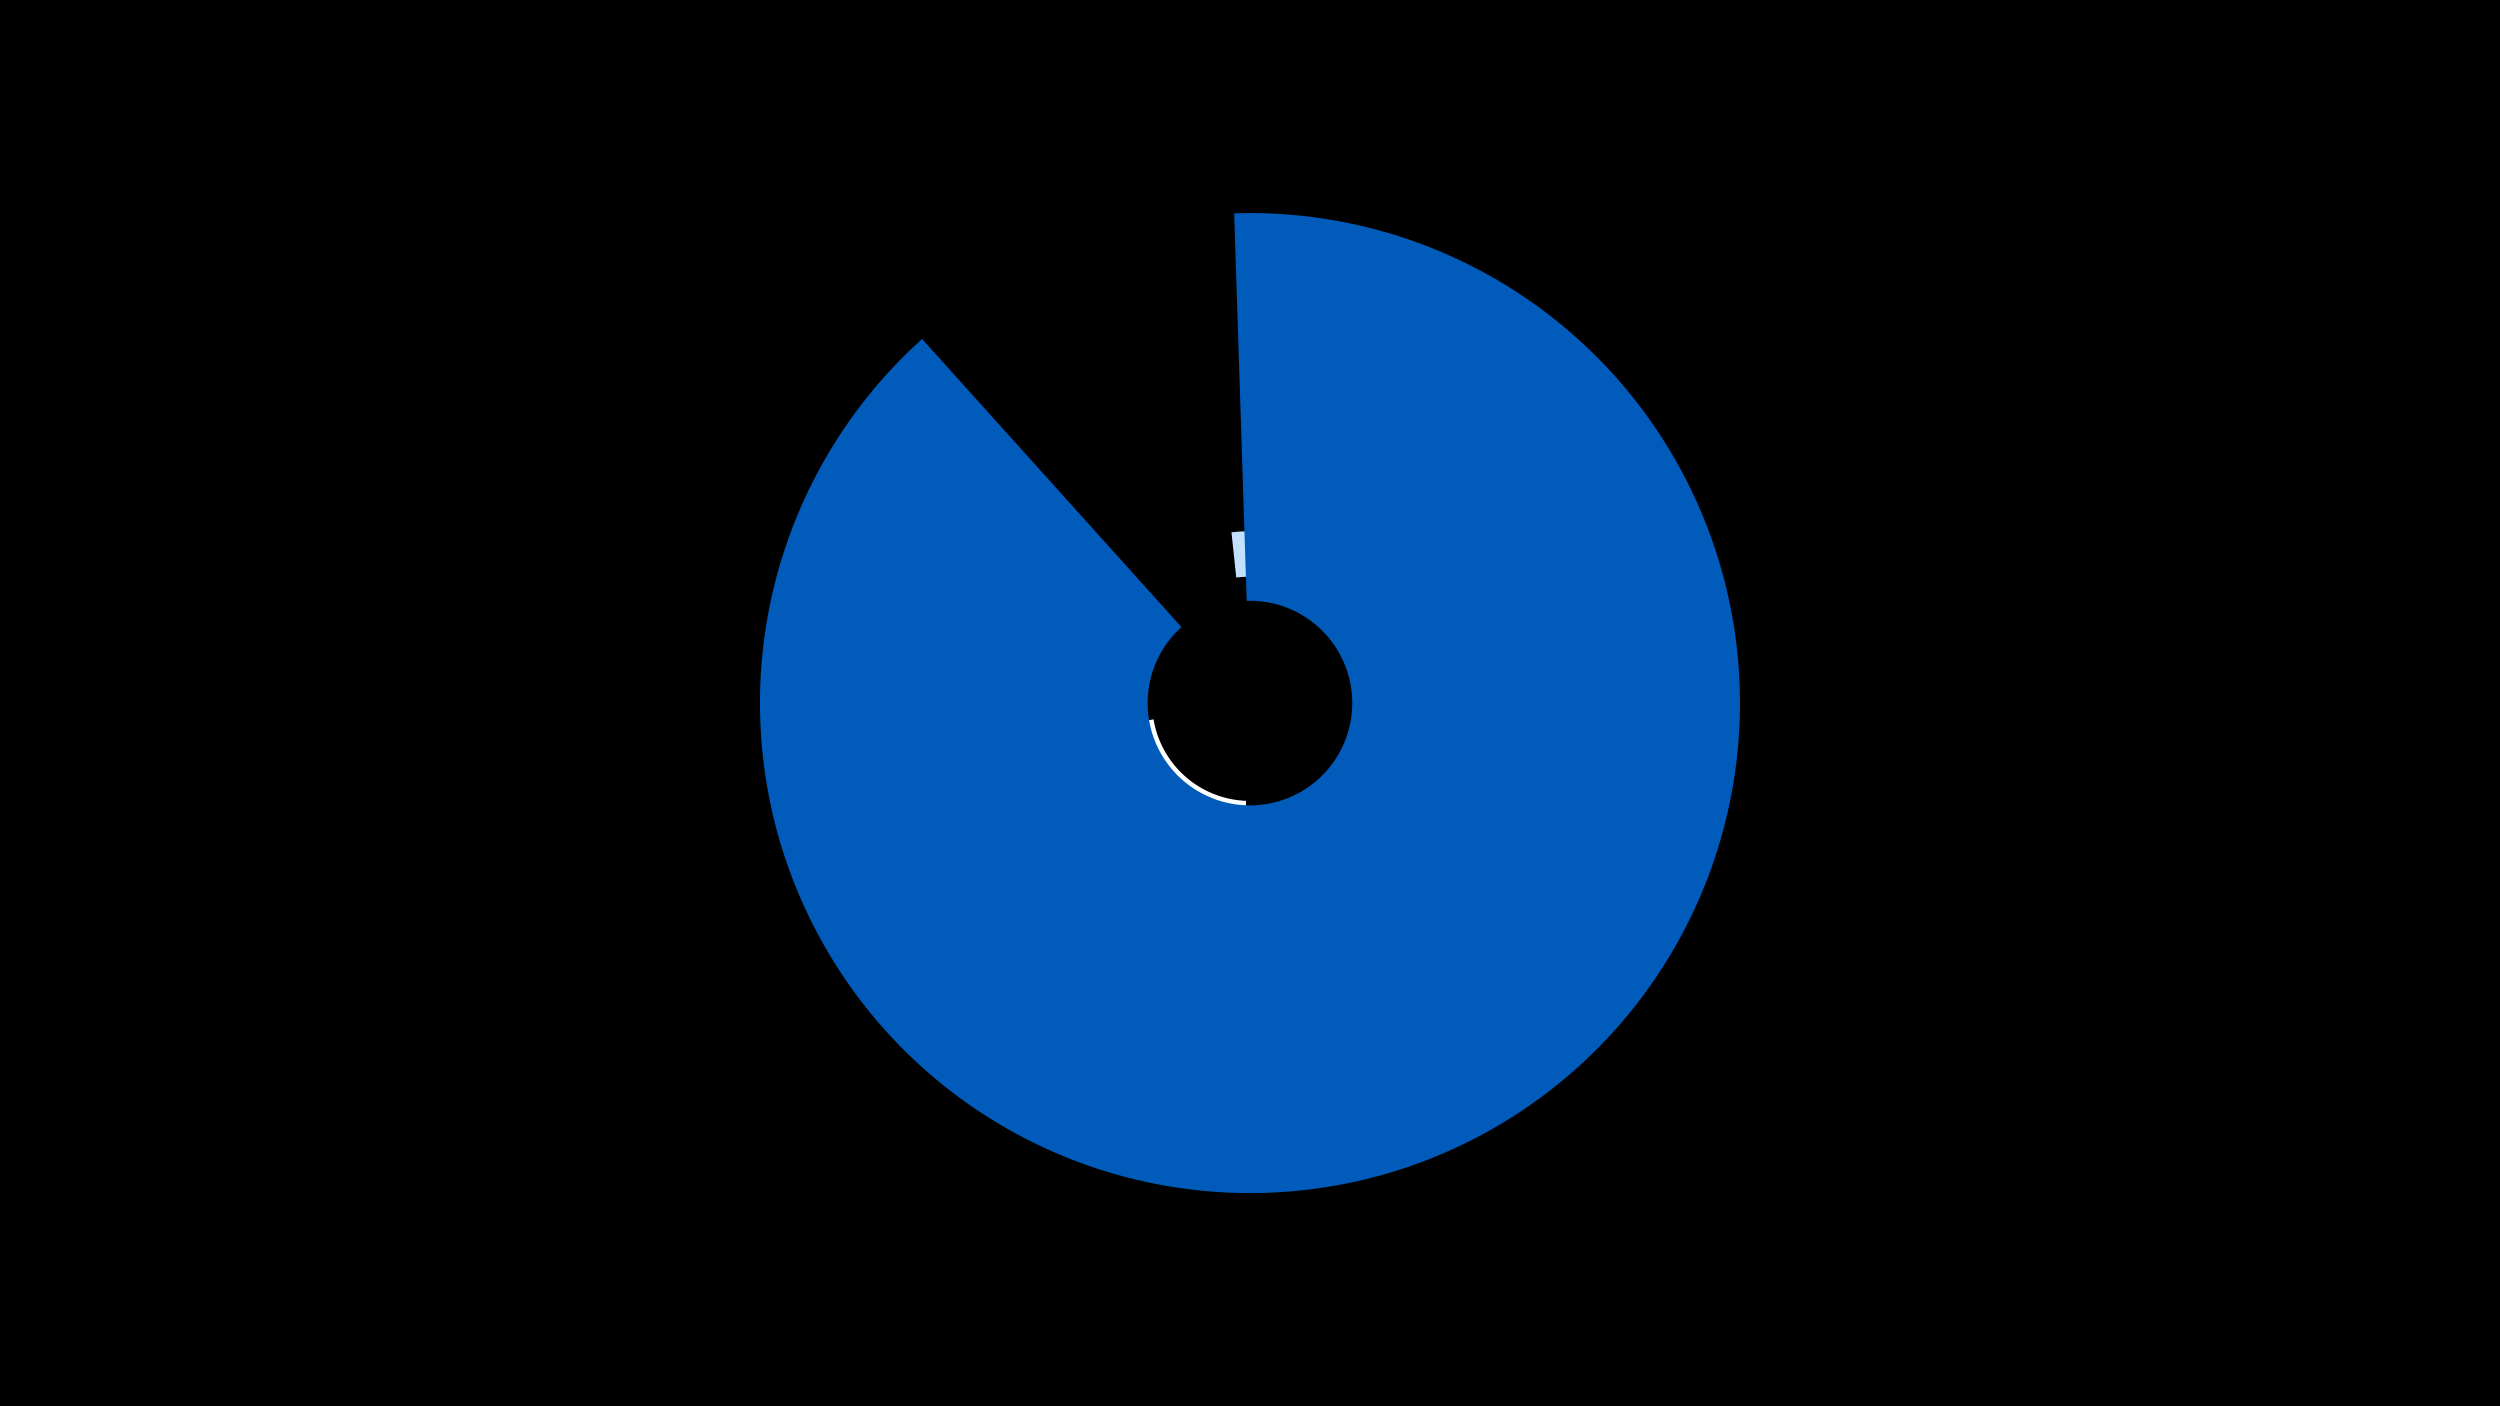 <svg width="1200" height="675" viewBox="-500 -500 1200 675" xmlns="http://www.w3.org/2000/svg"><title>19755-10428672652</title><path d="M-500-500h1200v675h-1200z" fill="#000"/><path d="M95.2-43.7a118.9 118.9 0 0 1-112.5-99l71-12a46.9 46.9 0 0 0 44.4 39.1z" fill="#fff"/><path d="M91.1-244.5a82.5 82.5 0 1 1-72.7 70.1l21.6 3.2a60.7 60.7 0 1 0 53.4-51.6z" fill="#c2e1ff"/><path d="M223.5-198.1a128.6 128.6 0 0 1-197.2 141l40.8-58.4a57.4 57.4 0 0 0 88.1-62.9z" fill="#fff500"/><path d="M92.4-397.6a235.2 235.2 0 1 1-149.8 60.3l124.5 138.3a49.1 49.1 0 1 0 31.3-12.6z" fill="#005bbb"/></svg>